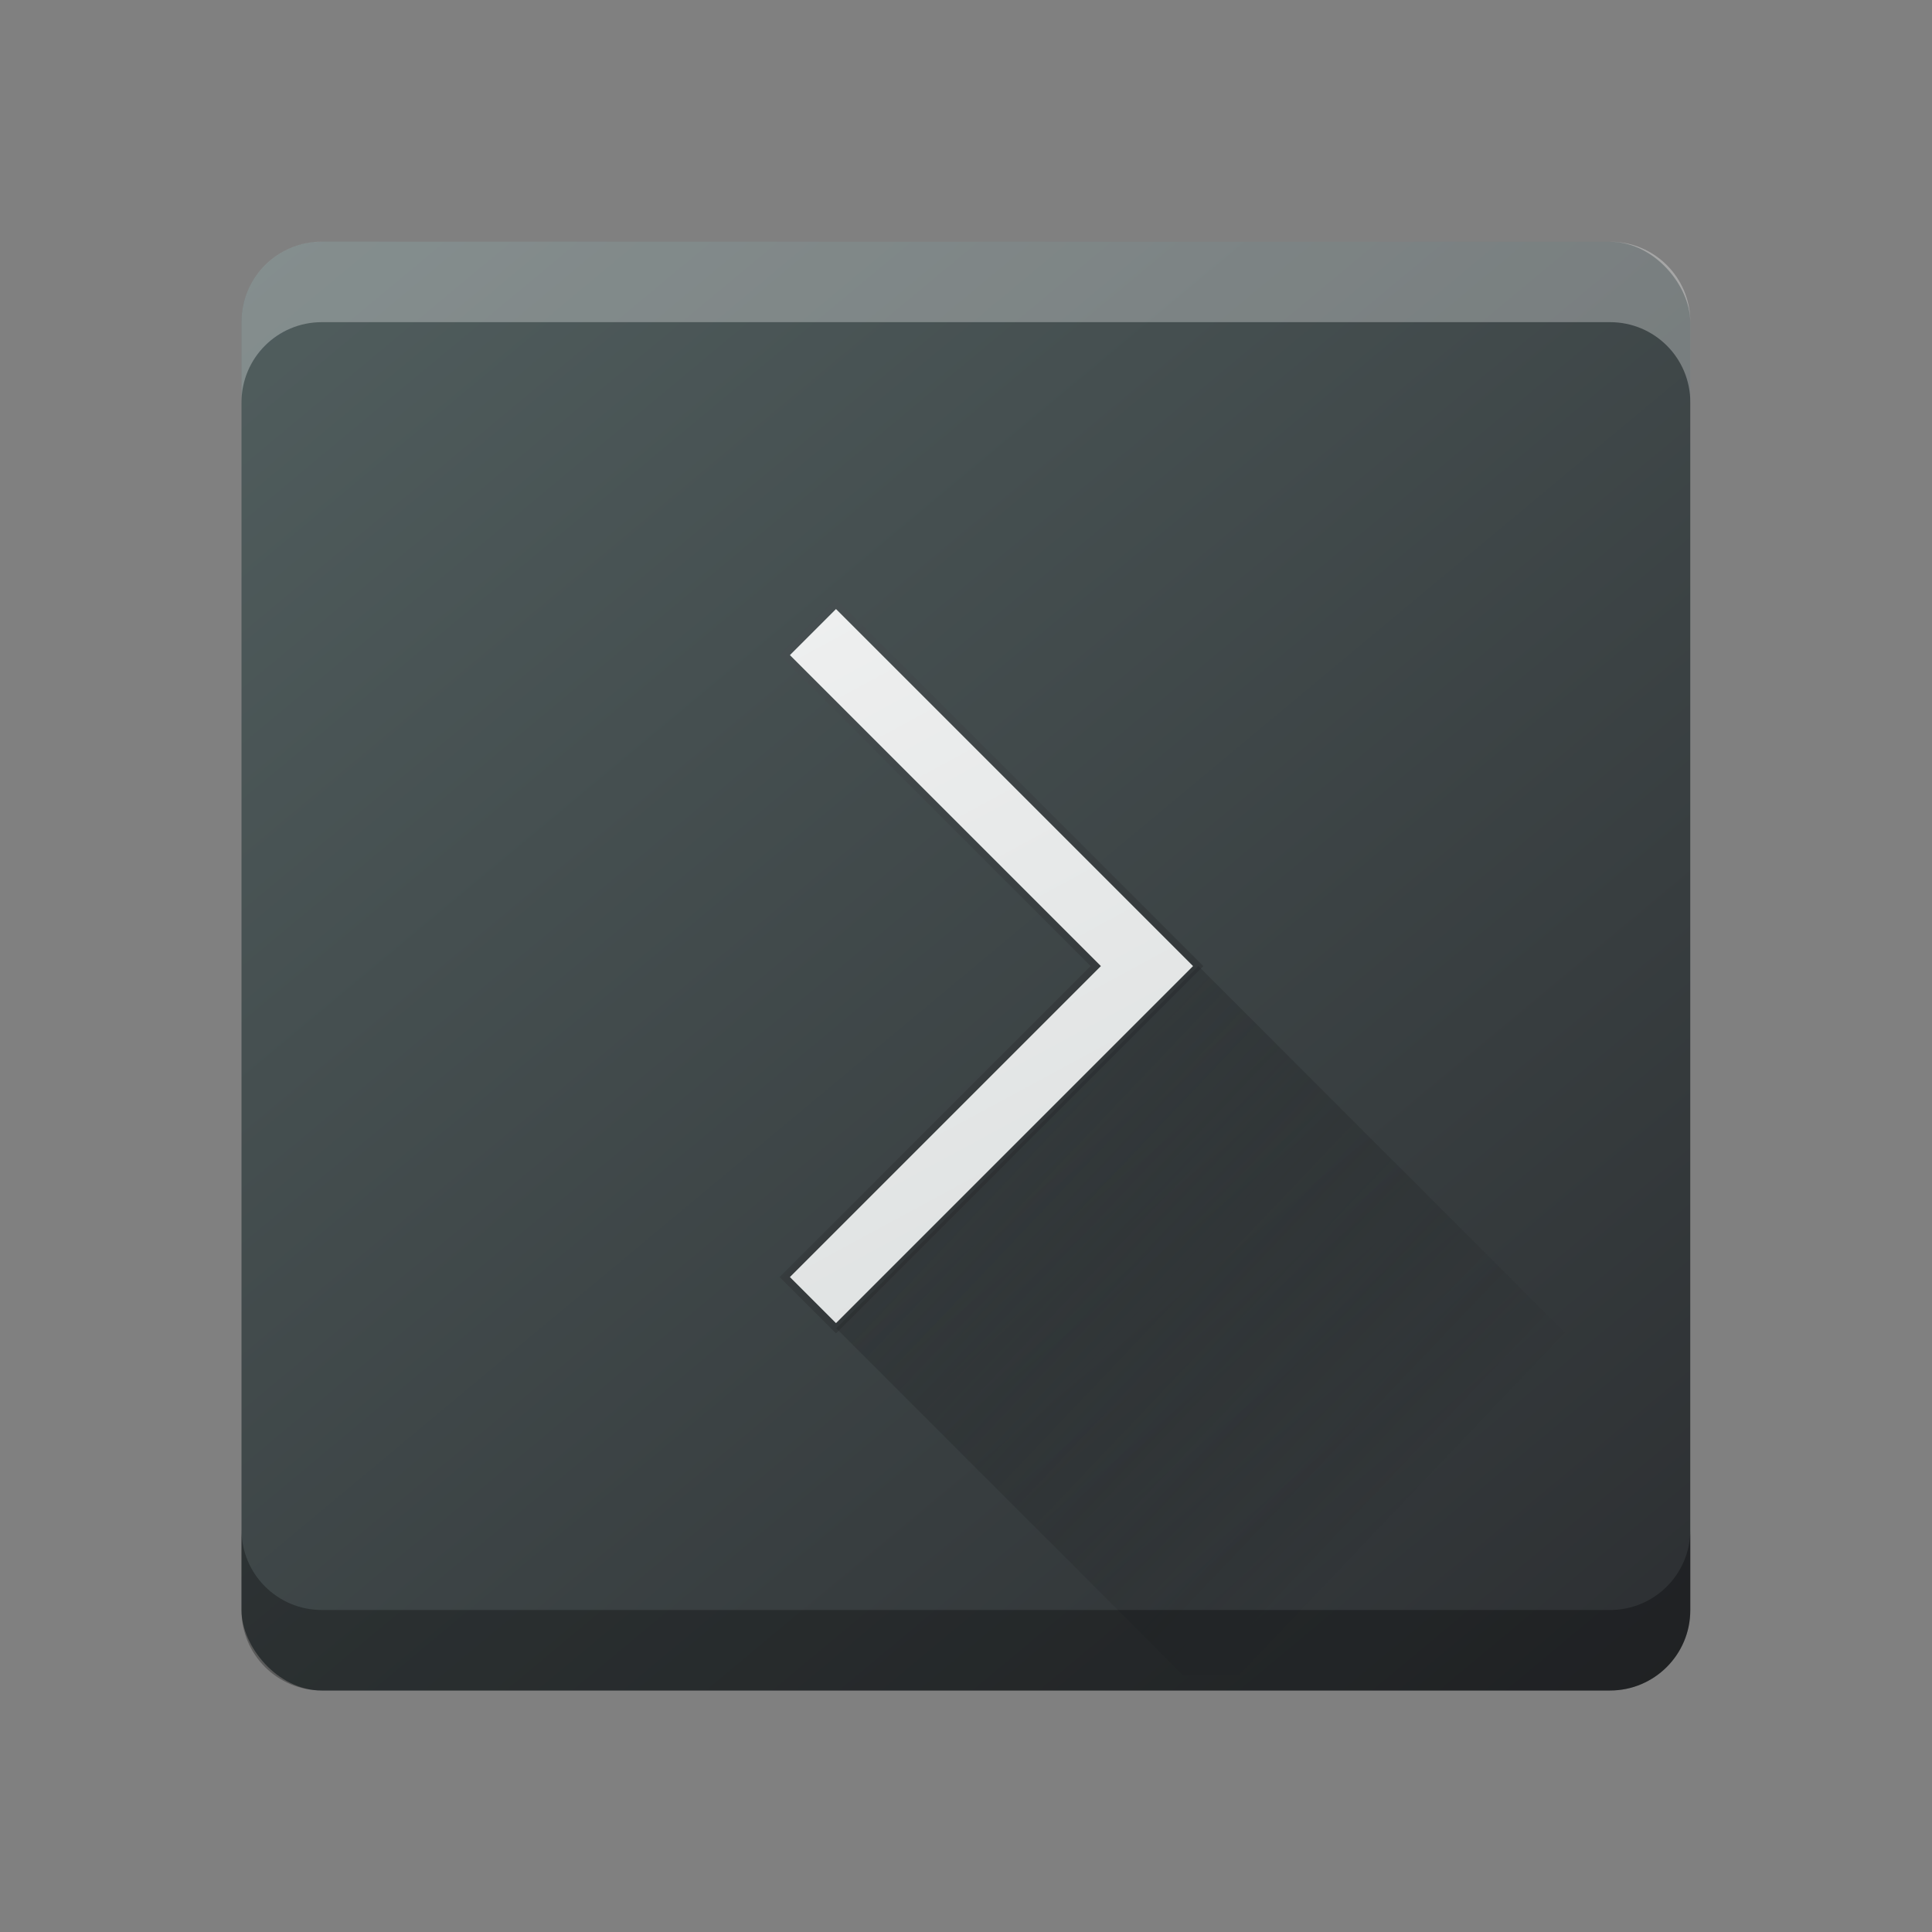 <!-- Created with Inkscape (http://www.inkscape.org/) -->
<svg xmlns:dc="http://purl.org/dc/elements/1.1/" xmlns:cc="http://creativecommons.org/ns#" xmlns:rdf="http://www.w3.org/1999/02/22-rdf-syntax-ns#" xmlns:svg="http://www.w3.org/2000/svg" xmlns="http://www.w3.org/2000/svg" xmlns:xlink="http://www.w3.org/1999/xlink" xmlns:sodipodi="http://sodipodi.sourceforge.net/DTD/sodipodi-0.dtd" xmlns:inkscape="http://www.inkscape.org/namespaces/inkscape" width="24" height="24" viewBox="0 0 24 24" id="svg7119" version="1.1" inkscape:version="0.91 r13725" sodipodi:docname="utilities-terminal.svg">
<rect x="0" y="0" width="24" height="24" fill="#808080" stroke="none"/>
<defs id="defs7121">
<linearGradient id="c" y1="527.014" x1="406.501" y2="539.825" x2="419.974" gradientUnits="userSpaceOnUse" gradientTransform="matrix(0.45,0,0,0.45,-172.83,805.689)">
<stop stop-color="#292c2f" id="stop17"/>
<stop offset="1" stop-opacity="0" id="stop19"/>
</linearGradient>
<linearGradient gradientTransform="matrix(0.45,0,0,0.45,0.2,1030.565)" id="b" y1="41.269" y2="4.57" x2="12.966" gradientUnits="userSpaceOnUse" x1="32.807">
<stop stop-color="#536161" id="stop12" style="stop-color:#d7dbdb;stop-opacity:1"/>
<stop offset="1" stop-color="#f4f5f5" id="stop14" style="stop-color:#f7f7f7;stop-opacity:1"/>
</linearGradient>
<linearGradient gradientTransform="matrix(0.45,0,0,0.45,0.2,1030.565)" inkscape:collect="always" xlink:href="#linearGradient4175" id="linearGradient4181" x1="28.407" y1="26.08" x2="17.319" y2="15.302" gradientUnits="userSpaceOnUse"/>
<linearGradient inkscape:collect="always" id="linearGradient4175">
<stop style="stop-color:#33383a;stop-opacity:1;" offset="0" id="stop4177"/>
<stop style="stop-color:#485052;stop-opacity:1" offset="1" id="stop4179"/>
</linearGradient>
<linearGradient id="a" y1="547.634" y2="499.679" x2="388.865" gradientUnits="userSpaceOnUse" gradientTransform="matrix(0.45,0,0,0.45,-172.83,805.689)" x1="428.816">
<stop stop-color="#2a2c2f" id="stop7"/>
<stop offset="1" stop-color="#536161" id="stop9"/>
</linearGradient>
</defs>
<sodipodi:namedview id="base" pagecolor="#ffffff" bordercolor="#666666" borderopacity="1.0" inkscape:pageopacity="0.0" inkscape:pageshadow="2" inkscape:zoom="11.313708" inkscape:cx="24.824579" inkscape:cy="9.5097589" inkscape:document-units="px" inkscape:current-layer="layer1" showgrid="false" units="px" inkscape:snap-bbox="true" inkscape:bbox-nodes="true" inkscape:object-nodes="true" inkscape:snap-global="false" showborder="false">
<inkscape:grid type="xygrid" id="grid7707"/>
</sodipodi:namedview>
<g transform="translate(1,1)">
<svg:g inkscape:label="Livello 1" inkscape:groupmode="layer" id="layer1" transform="translate(0,-1030.362)">
<svg:rect style="fill:url(#a)" id="rect23" height="17.997" rx="0.997" y="1032.365" x="2" width="17.997" ry="0.997"/>
<svg:path inkscape:connector-curvature="0" style="fill:url(#b);stroke:url(#linearGradient4181);stroke-width:0.09;stroke-miterlimit:4;stroke-dasharray:none;stroke-opacity:1" id="path27" d="m 9.385,1036.864 -0.636,0.636 3.863,3.863 -3.863,3.863 0.636,0.636 4.499,-4.499 -0.636,-0.636 z"/>
<svg:path d="m 9.388,1045.863 4.313,4.313 6.299,0 0,-2.7 -6.113,-6.113 z" id="path31" style="opacity:0.4;fill:url(#c);fill-rule:evenodd" inkscape:connector-curvature="0"/>
<svg:path style="fill:#ffffff;color:#000000;clip-rule:nonzero;display:inline;overflow:visible;visibility:visible;opacity:0.3;isolation:auto;mix-blend-mode:normal;color-interpolation:sRGB;color-interpolation-filters:linearRGB;solid-color:#000000;solid-opacity:1;fill-opacity:1;fill-rule:nonzero;stroke-width:1;stroke-linecap:butt;stroke-linejoin:miter;stroke-miterlimit:4;stroke-dasharray:none;stroke-dashoffset:0;stroke-opacity:1;filter-blend-mode:normal;filter-gaussianBlur-deviation:0;color-rendering:auto;image-rendering:auto;shape-rendering:auto;text-rendering:auto;enable-background:accumulate" d="M 2.998 2.002 C 2.446 2.002 2 2.447 2 3 L 2 4 C 2 3.447 2.446 3.002 2.998 3.002 L 19 3.002 C 19.553 3.002 19.998 3.447 19.998 4 L 19.998 3 C 19.998 2.447 19.553 2.002 19 2.002 L 2.998 2.002 z " transform="translate(0,1030.362)" id="rect7776"/>
<svg:path id="path7790" d="M 2.998,1050.362 C 2.446,1050.362 2,1049.917 2,1049.364 l 0,-1 c 0,0.552 0.446,0.998 0.998,0.998 l 16.002,0 c 0.553,0 0.998,-0.446 0.998,-0.998 l 0,1 c 0,0.552 -0.446,0.998 -0.998,0.998 l -16.002,0 z" style="color:#000000;clip-rule:nonzero;display:inline;overflow:visible;visibility:visible;opacity:0.3;isolation:auto;mix-blend-mode:normal;color-interpolation:sRGB;color-interpolation-filters:linearRGB;solid-color:#000000;solid-opacity:1;fill:#000000;fill-opacity:1;fill-rule:nonzero;stroke-width:1;stroke-linecap:butt;stroke-linejoin:miter;stroke-miterlimit:4;stroke-dasharray:none;stroke-dashoffset:0;stroke-opacity:1;color-rendering:auto;image-rendering:auto;shape-rendering:auto;text-rendering:auto;enable-background:accumulate;filter-blend-mode:normal;filter-gaussianBlur-deviation:0" inkscape:connector-curvature="0"/>
</svg:g>
</g>
</svg>
